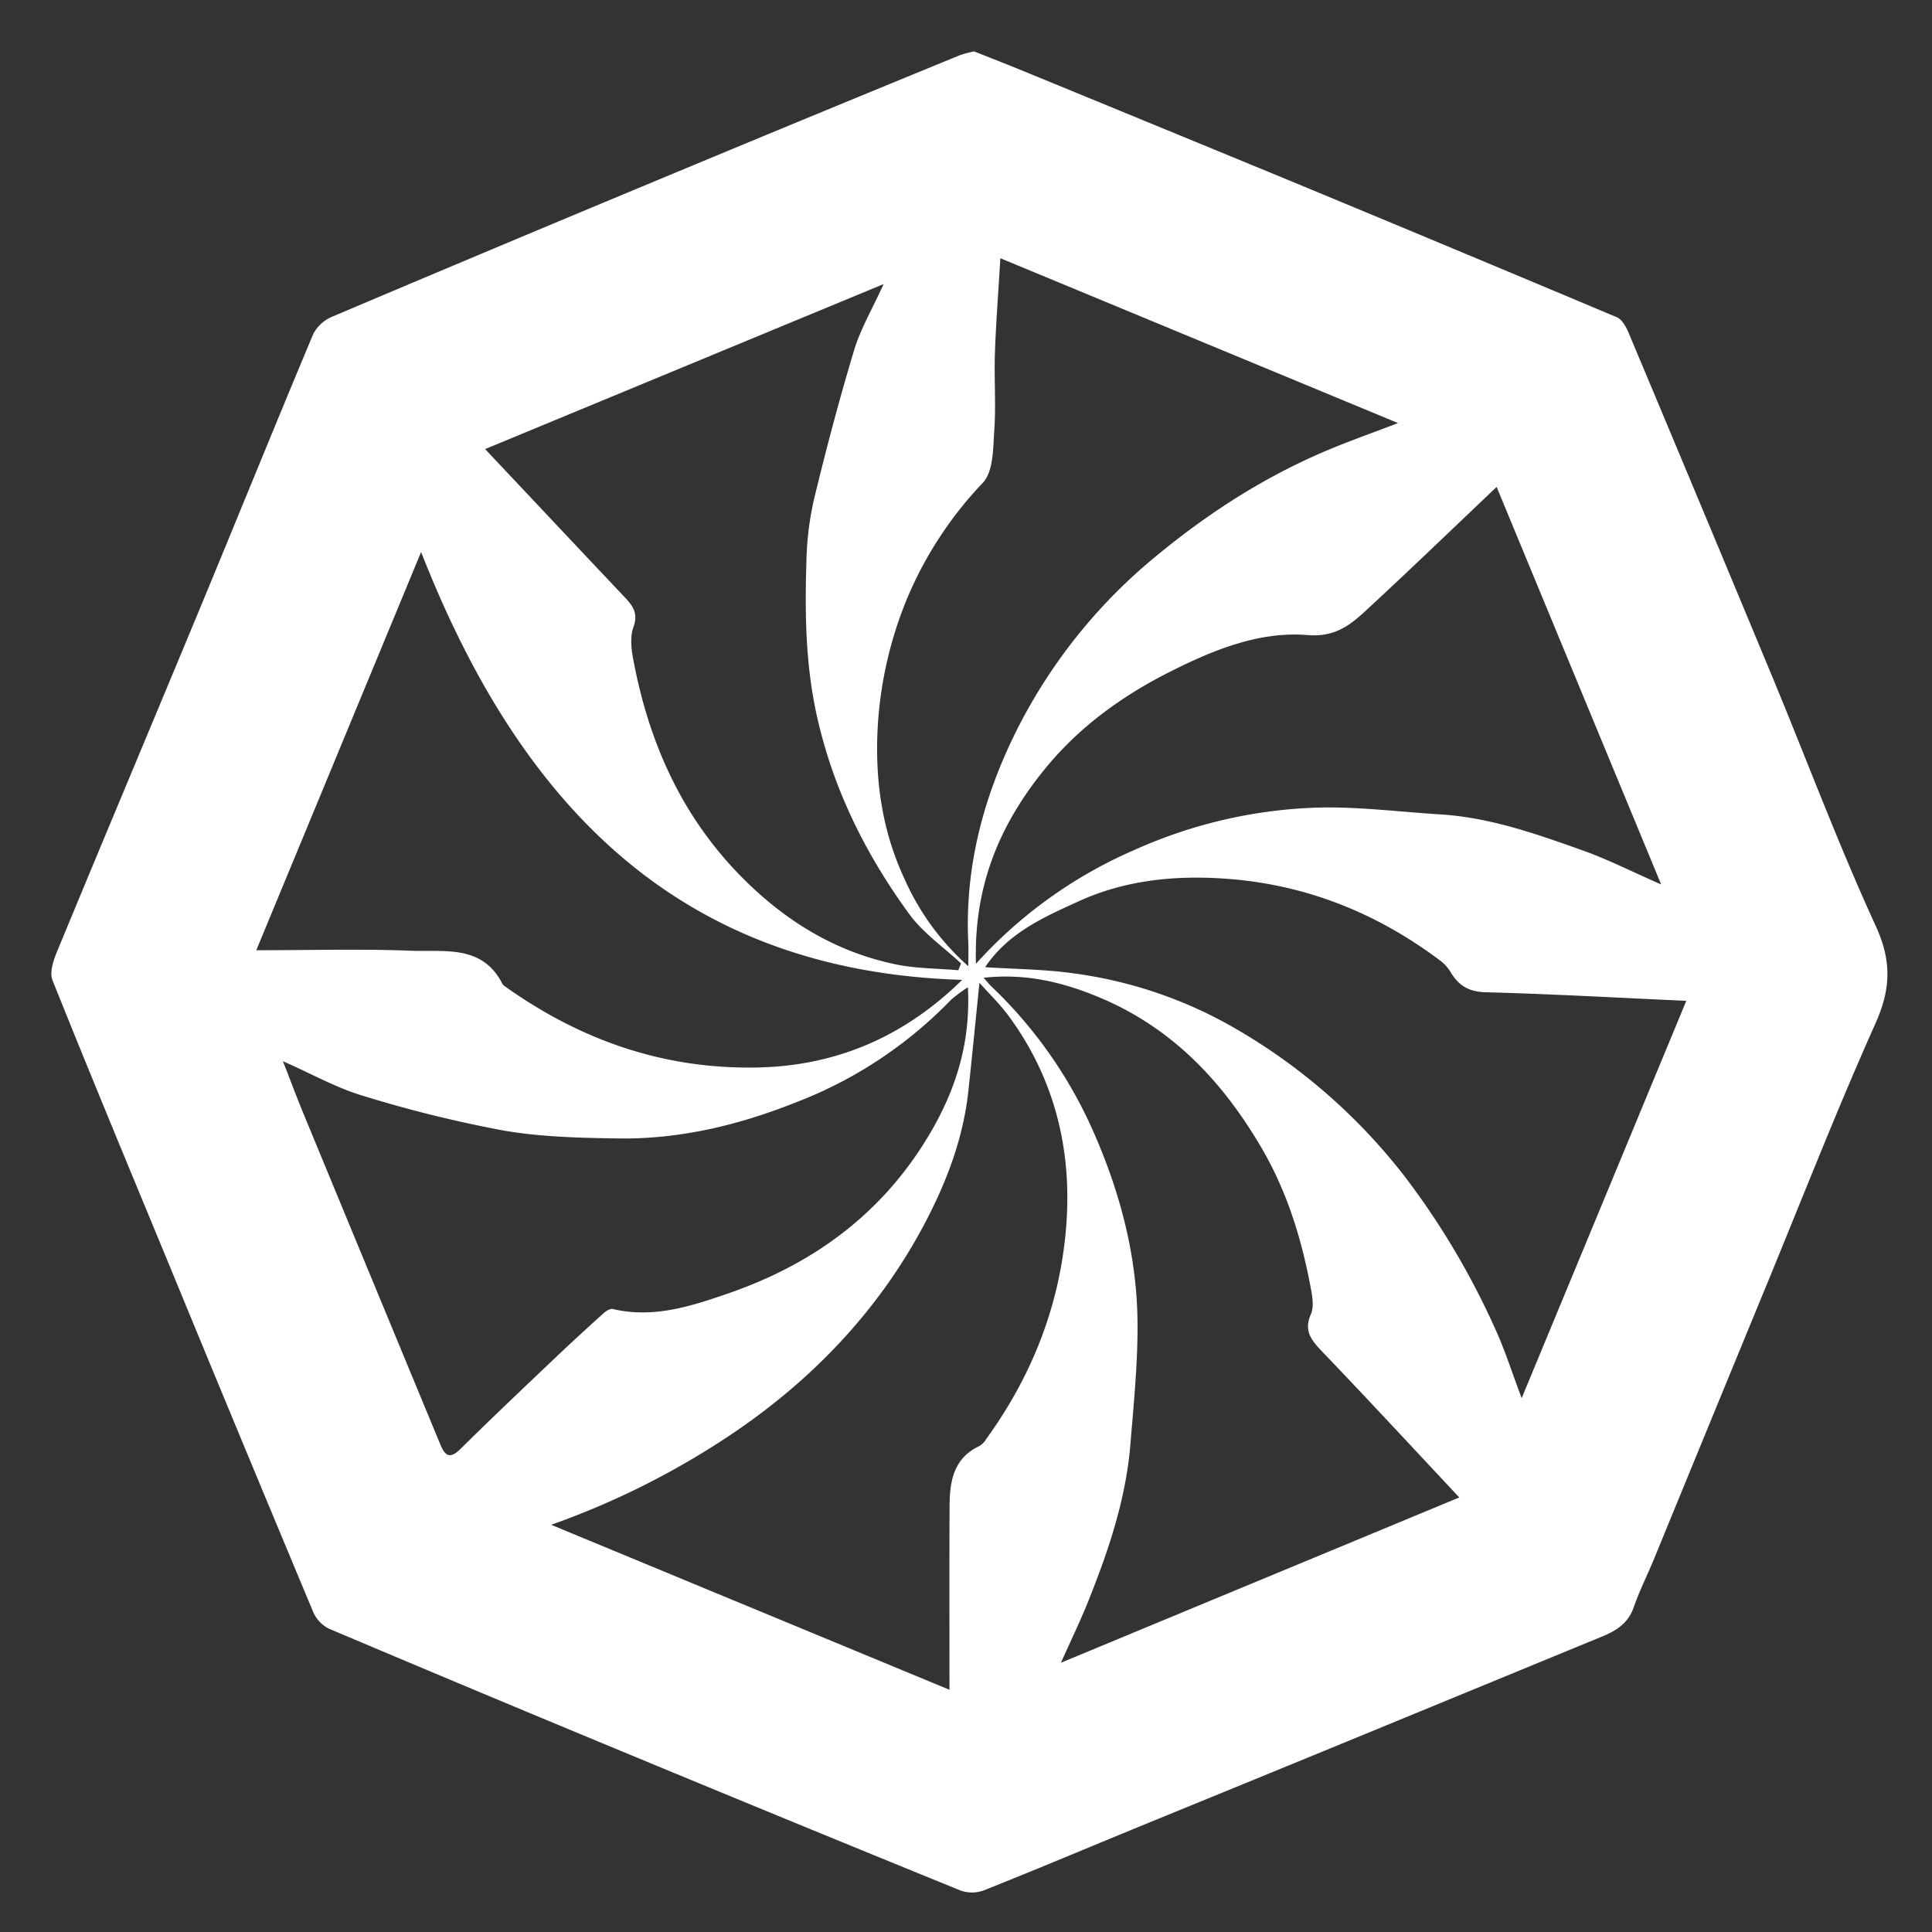 <svg xmlns="http://www.w3.org/2000/svg" width="500" height="500" viewBox="0 0 500 500">
  <rect x="0" y="0" width="500" height="500" fill="#333333" stroke="none"/>
  <g id="Group_35" data-name="Group 35" transform="translate(-2762 1632)">
    <rect id="Rectangle_15" data-name="Rectangle 15" width="500" height="500" transform="translate(2762 -1632)" fill="rgba(0,0,0,0)"/>
    <g id="Group_19" data-name="Group 19" transform="translate(2775.298 -1618.702)">
      <path id="Path_4" data-name="Path 4" d="M494.663,255.668c4.087,1.629,8.366,3.29,12.611,5.033q33.744,13.853,67.469,27.753,43.174,17.888,86.25,36.009c1.328.56,2.381,2.419,3.005,3.906Q682.741,373,701.319,417.7c8.885,21.432,17.009,43.208,26.678,64.276,4.177,9.1,3.936,16.333-.05,25.243-9.8,21.9-18.542,44.265-27.676,66.457q-14.882,36.154-29.714,72.33c-1.693,4.116-3.728,8.109-5.17,12.308-1.408,4.1-4.467,6.052-8.111,7.553q-33.286,13.7-66.575,27.4-26.236,10.777-52.495,21.505c-13.674,5.618-27.3,11.359-41.033,16.831a8.875,8.875,0,0,1-6.044.021q-44.825-18.248-89.525-36.8-37.006-15.335-73.895-30.95a8.649,8.649,0,0,1-4.07-4.3q-19.046-45.528-37.824-91.167c-9.956-24.088-19.969-48.153-29.657-72.347-.805-2.01.226-5.123,1.169-7.407,12.268-29.677,24.726-59.274,37.03-88.936,9.8-23.633,19.4-47.353,29.3-70.945a9.826,9.826,0,0,1,4.978-4.482q44.572-18.884,89.275-37.46,36.539-15.21,73.164-30.206A30.133,30.133,0,0,1,494.663,255.668Zm2.481,239.746c.873.991,1.334,1.6,1.883,2.125a117.119,117.119,0,0,1,26.955,38.719c6.661,15.367,10.8,31.387,10.976,48.125.114,10.594-.978,21.217-1.842,31.8-1.151,14.084-5.617,27.345-10.816,40.362-2.093,5.242-4.567,10.333-7.156,16.138l103.093-42.775c-12.147-12.963-23.567-25.31-35.2-37.452-2.842-2.966-5.216-5.437-3.2-9.99.78-1.765.425-4.228.05-6.274-2.358-12.879-6.148-25.312-12.789-36.676-9.909-16.952-22.8-30.782-41.258-38.7C518.2,496.681,508.333,494.187,497.144,495.414Zm-4.079,2.465a36.089,36.089,0,0,0-4.377,3.252,111.007,111.007,0,0,1-40.009,26.486c-14.828,5.9-30.078,9.617-46.051,9.383-9.955-.146-20.043-.363-29.807-2.065a322.65,322.65,0,0,1-36.427-9.013c-6.693-1.991-12.926-5.526-20.6-8.91,2.078,5.319,3.6,9.423,5.274,13.467q17.737,42.94,35.522,85.86c1.224,2.96,2.553,3.592,5.148,1.025,7.938-7.856,16.054-15.535,24.148-23.233,4.207-4,8.491-7.924,12.8-11.818.662-.6,1.761-1.343,2.459-1.178,10.488,2.483,20.2-.684,29.858-4.018,21.711-7.492,39.344-20.246,51.457-40.094C489.6,525.321,493.842,512.838,493.065,497.88Zm4.457-5.2c7.781.5,15.34.538,22.758,1.572a113.43,113.43,0,0,1,39.651,12.97,150.62,150.62,0,0,1,46.338,39.823,200,200,0,0,1,23.306,39.336c2.488,5.428,4.291,11.17,6.805,17.825,14.5-34.987,28.509-68.8,42.606-102.819-17.743-.8-34.818-1.772-51.908-2.221-4.319-.113-6.938-1.672-9.015-5.084a10.563,10.563,0,0,0-2.511-2.911c-16.252-12.307-34.52-19.711-54.842-21.322-13.363-1.059-26.619.123-39.06,5.809C512.615,479.785,503.46,483.81,497.521,492.677ZM501.465,309.2c-.52,8.79-1.139,16.675-1.408,24.571-.227,6.661.293,13.36-.163,20-.319,4.632-.219,10.593-2.935,13.515a98.869,98.869,0,0,0-19.034,28.572,102.093,102.093,0,0,0-8.2,34.688c-.754,13.673,1.125,26.868,6.951,39.327a65.729,65.729,0,0,0,16.5,22.557c0-2.651.073-4.374-.011-6.088-.974-19.842,4.126-38.473,12.955-55.842A138.942,138.942,0,0,1,542.2,385.942c13.783-11.332,28.618-20.781,45.123-27.553,5.239-2.149,10.579-4.056,17.062-6.527Zm-30.218,6.693-103.125,42.7c12.057,12.8,23.784,25.28,35.544,37.725,2.225,2.356,4.3,4.368,2.851,8.312-.895,2.432-.589,5.543-.093,8.213,4.192,22.56,13.319,42.5,30.259,58.633,10.808,10.29,23.112,17.424,37.639,20.461,5.3,1.107,10.836,1.051,16.266,1.527l.7-1.761c-4.51-4.214-9.808-7.852-13.385-12.749-11.209-15.349-19.575-32.084-23.83-50.885-3.038-13.424-3.224-26.872-2.8-40.414a79.435,79.435,0,0,1,1.98-16.158c3.134-12.912,6.524-25.777,10.361-38.5C465.283,327.484,468.3,322.377,471.246,315.894Zm20.349,180.069c-74.338-2.238-114.851-46.474-140.043-110.732-13.975,33.765-28,67.661-42.655,103.059,14.25,0,27.2-.379,40.115.134,8.574.34,18.427-1.645,23.586,8.581a2.133,2.133,0,0,0,.7.665c19.4,13.808,40.7,21.346,64.809,20.976C459.2,518.322,476.762,510.5,491.595,495.963Zm3.553-4.171a118.666,118.666,0,0,1,41.244-29.554,124.636,124.636,0,0,1,48.134-10.888c10.261-.165,20.546,1.154,30.821,1.791,12.862.8,24.875,5.061,36.838,9.325,6.5,2.317,12.7,5.472,20.294,8.8-14.4-34.785-28.312-68.4-42.582-102.873-11.291,10.712-22.071,21.108-33.06,31.28-4.384,4.058-8.276,7.673-15.876,7.052-12.491-1.02-24.408,3.865-35.53,9.463-12.647,6.365-23.945,14.562-32.972,25.835C501.062,456.26,494.544,471.974,495.148,491.792ZM385.212,636.983l103.084,42.7c0-16.694-.048-32.051.023-47.408.029-6.427.938-12.521,7.752-15.683a5.141,5.141,0,0,0,1.685-1.732c11.837-16.325,19.038-34.509,20.706-54.6,1.654-19.911-2.782-38.446-14.722-54.788-2.349-3.215-5.262-6.018-7.689-8.758-.982,9.612-1.883,18.875-2.882,28.128-1.336,12.363-5.841,23.944-11.525,34.621-11.9,22.354-29.171,40.337-50.224,54.393A208.206,208.206,0,0,1,385.212,636.983Z" transform="translate(-255.87 -255.668)" fill="#fff"/>
    </g>
  </g>
</svg>
